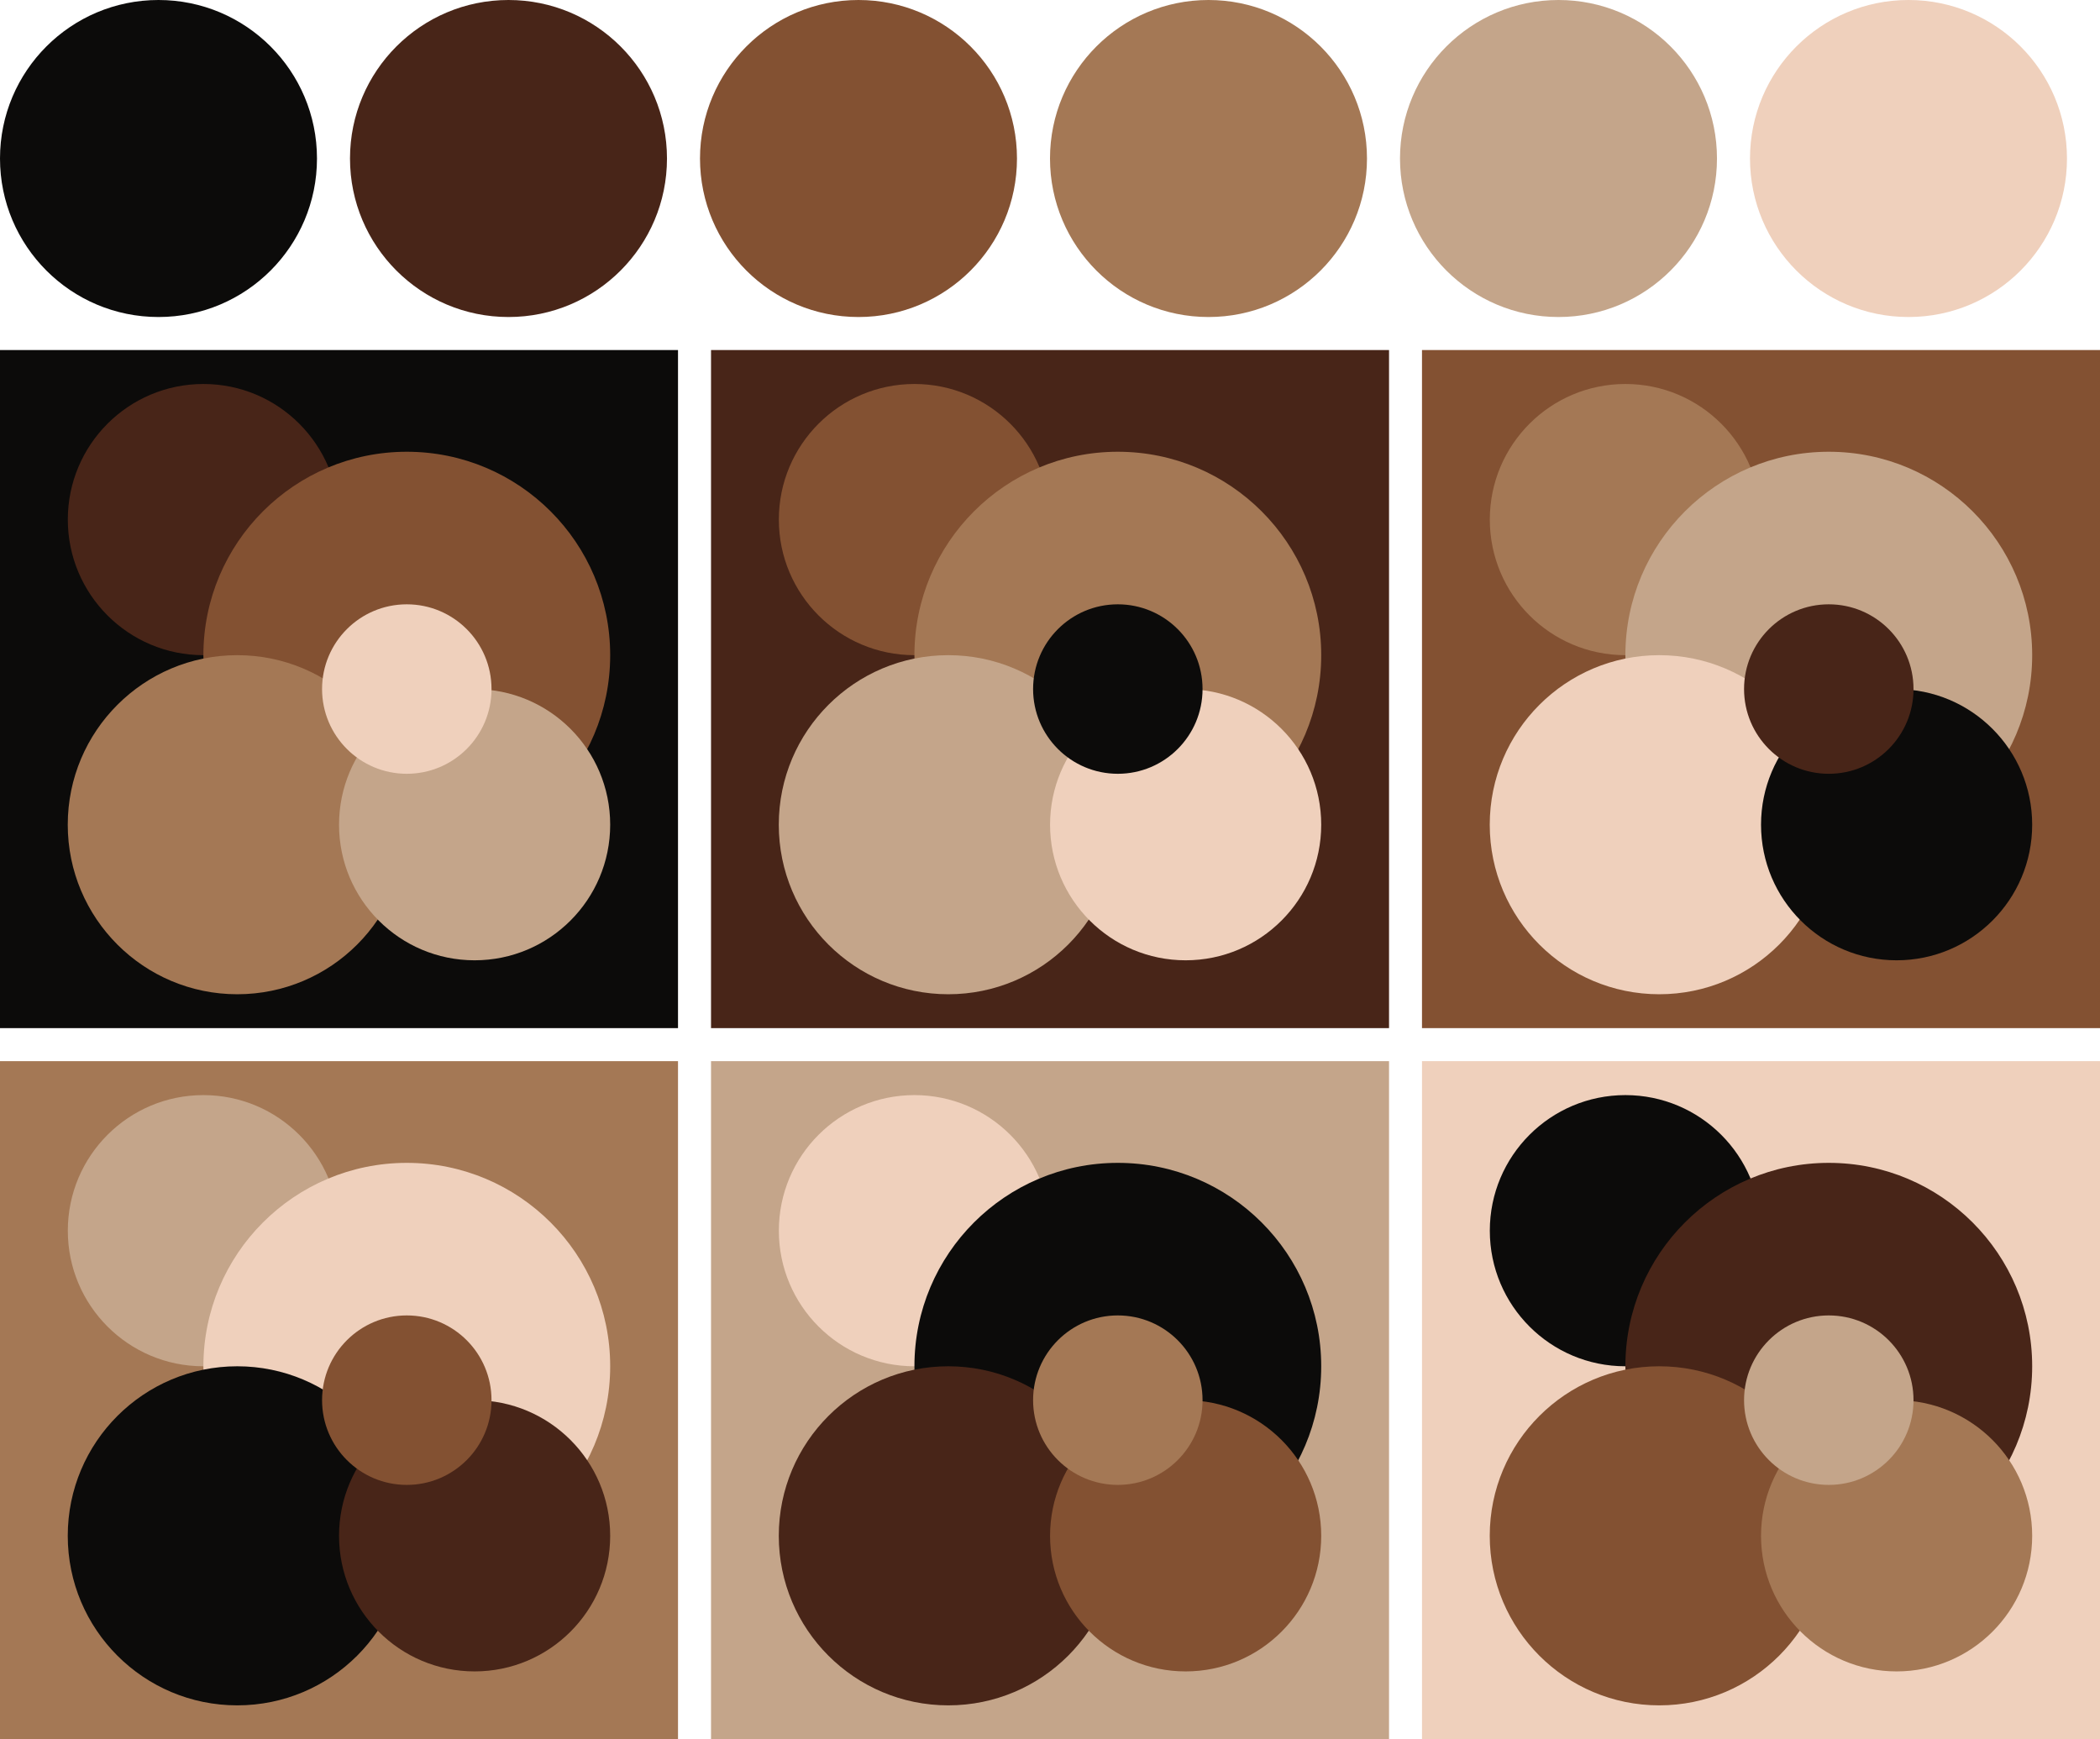 <svg version="1.1" xmlns="http://www.w3.org/2000/svg" xmlns:xlink="http://www.w3.org/1999/xlink" xmlns:inkscape="http://www.inkscape.org/namespaces/inkscape" width="318" height="263.33"><g transform="translate(24 24)"><circle fill="#0c0b0a" cx="0" cy="0" r="24"/><circle fill="#482518" cx="53" cy="0" r="24"/><circle fill="#835132" cx="106" cy="0" r="24"/><circle fill="#a47855" cx="159" cy="0" r="24"/><circle fill="#c4a58a" cx="212" cy="0" r="24"/><circle fill="#efd0bc" cx="265" cy="0" r="24"/></g><g transform="translate(0 53)"><rect fill="#0c0b0a" x="0" y="0" width="102.67" height="102.67"/><circle fill="#482518" cx="30.80" cy="25.67" r="20.53"/><circle fill="#835132" cx="61.60" cy="46.20" r="30.80"/><circle fill="#a47855" cx="35.93" cy="71.87" r="25.67"/><circle fill="#c4a58a" cx="71.87" cy="71.87" r="20.53"/><circle fill="#efd0bc" cx="61.60" cy="51.33" r="12.83"/></g><g transform="translate(107.67 53)"><rect fill="#482518" x="0" y="0" width="102.67" height="102.67"/><circle fill="#835132" cx="30.80" cy="25.67" r="20.53"/><circle fill="#a47855" cx="61.60" cy="46.20" r="30.80"/><circle fill="#c4a58a" cx="35.93" cy="71.87" r="25.67"/><circle fill="#efd0bc" cx="71.87" cy="71.87" r="20.53"/><circle fill="#0c0b0a" cx="61.60" cy="51.33" r="12.83"/></g><g transform="translate(215.33 53)"><rect fill="#835132" x="0" y="0" width="102.67" height="102.67"/><circle fill="#a47855" cx="30.80" cy="25.67" r="20.53"/><circle fill="#c4a58a" cx="61.60" cy="46.20" r="30.80"/><circle fill="#efd0bc" cx="35.93" cy="71.87" r="25.67"/><circle fill="#0c0b0a" cx="71.87" cy="71.87" r="20.53"/><circle fill="#482518" cx="61.60" cy="51.33" r="12.83"/></g><g transform="translate(0 160.67)"><rect fill="#a47855" x="0" y="0" width="102.67" height="102.67"/><circle fill="#c4a58a" cx="30.80" cy="25.67" r="20.53"/><circle fill="#efd0bc" cx="61.60" cy="46.20" r="30.80"/><circle fill="#0c0b0a" cx="35.93" cy="71.87" r="25.67"/><circle fill="#482518" cx="71.87" cy="71.87" r="20.53"/><circle fill="#835132" cx="61.60" cy="51.33" r="12.83"/></g><g transform="translate(107.67 160.67)"><rect fill="#c4a58a" x="0" y="0" width="102.67" height="102.67"/><circle fill="#efd0bc" cx="30.80" cy="25.67" r="20.53"/><circle fill="#0c0b0a" cx="61.60" cy="46.20" r="30.80"/><circle fill="#482518" cx="35.93" cy="71.87" r="25.67"/><circle fill="#835132" cx="71.87" cy="71.87" r="20.53"/><circle fill="#a47855" cx="61.60" cy="51.33" r="12.83"/></g><g transform="translate(215.33 160.67)"><rect fill="#efd0bc" x="0" y="0" width="102.67" height="102.67"/><circle fill="#0c0b0a" cx="30.80" cy="25.67" r="20.53"/><circle fill="#482518" cx="61.60" cy="46.20" r="30.80"/><circle fill="#835132" cx="35.93" cy="71.87" r="25.67"/><circle fill="#a47855" cx="71.87" cy="71.87" r="20.53"/><circle fill="#c4a58a" cx="61.60" cy="51.33" r="12.83"/></g></svg>